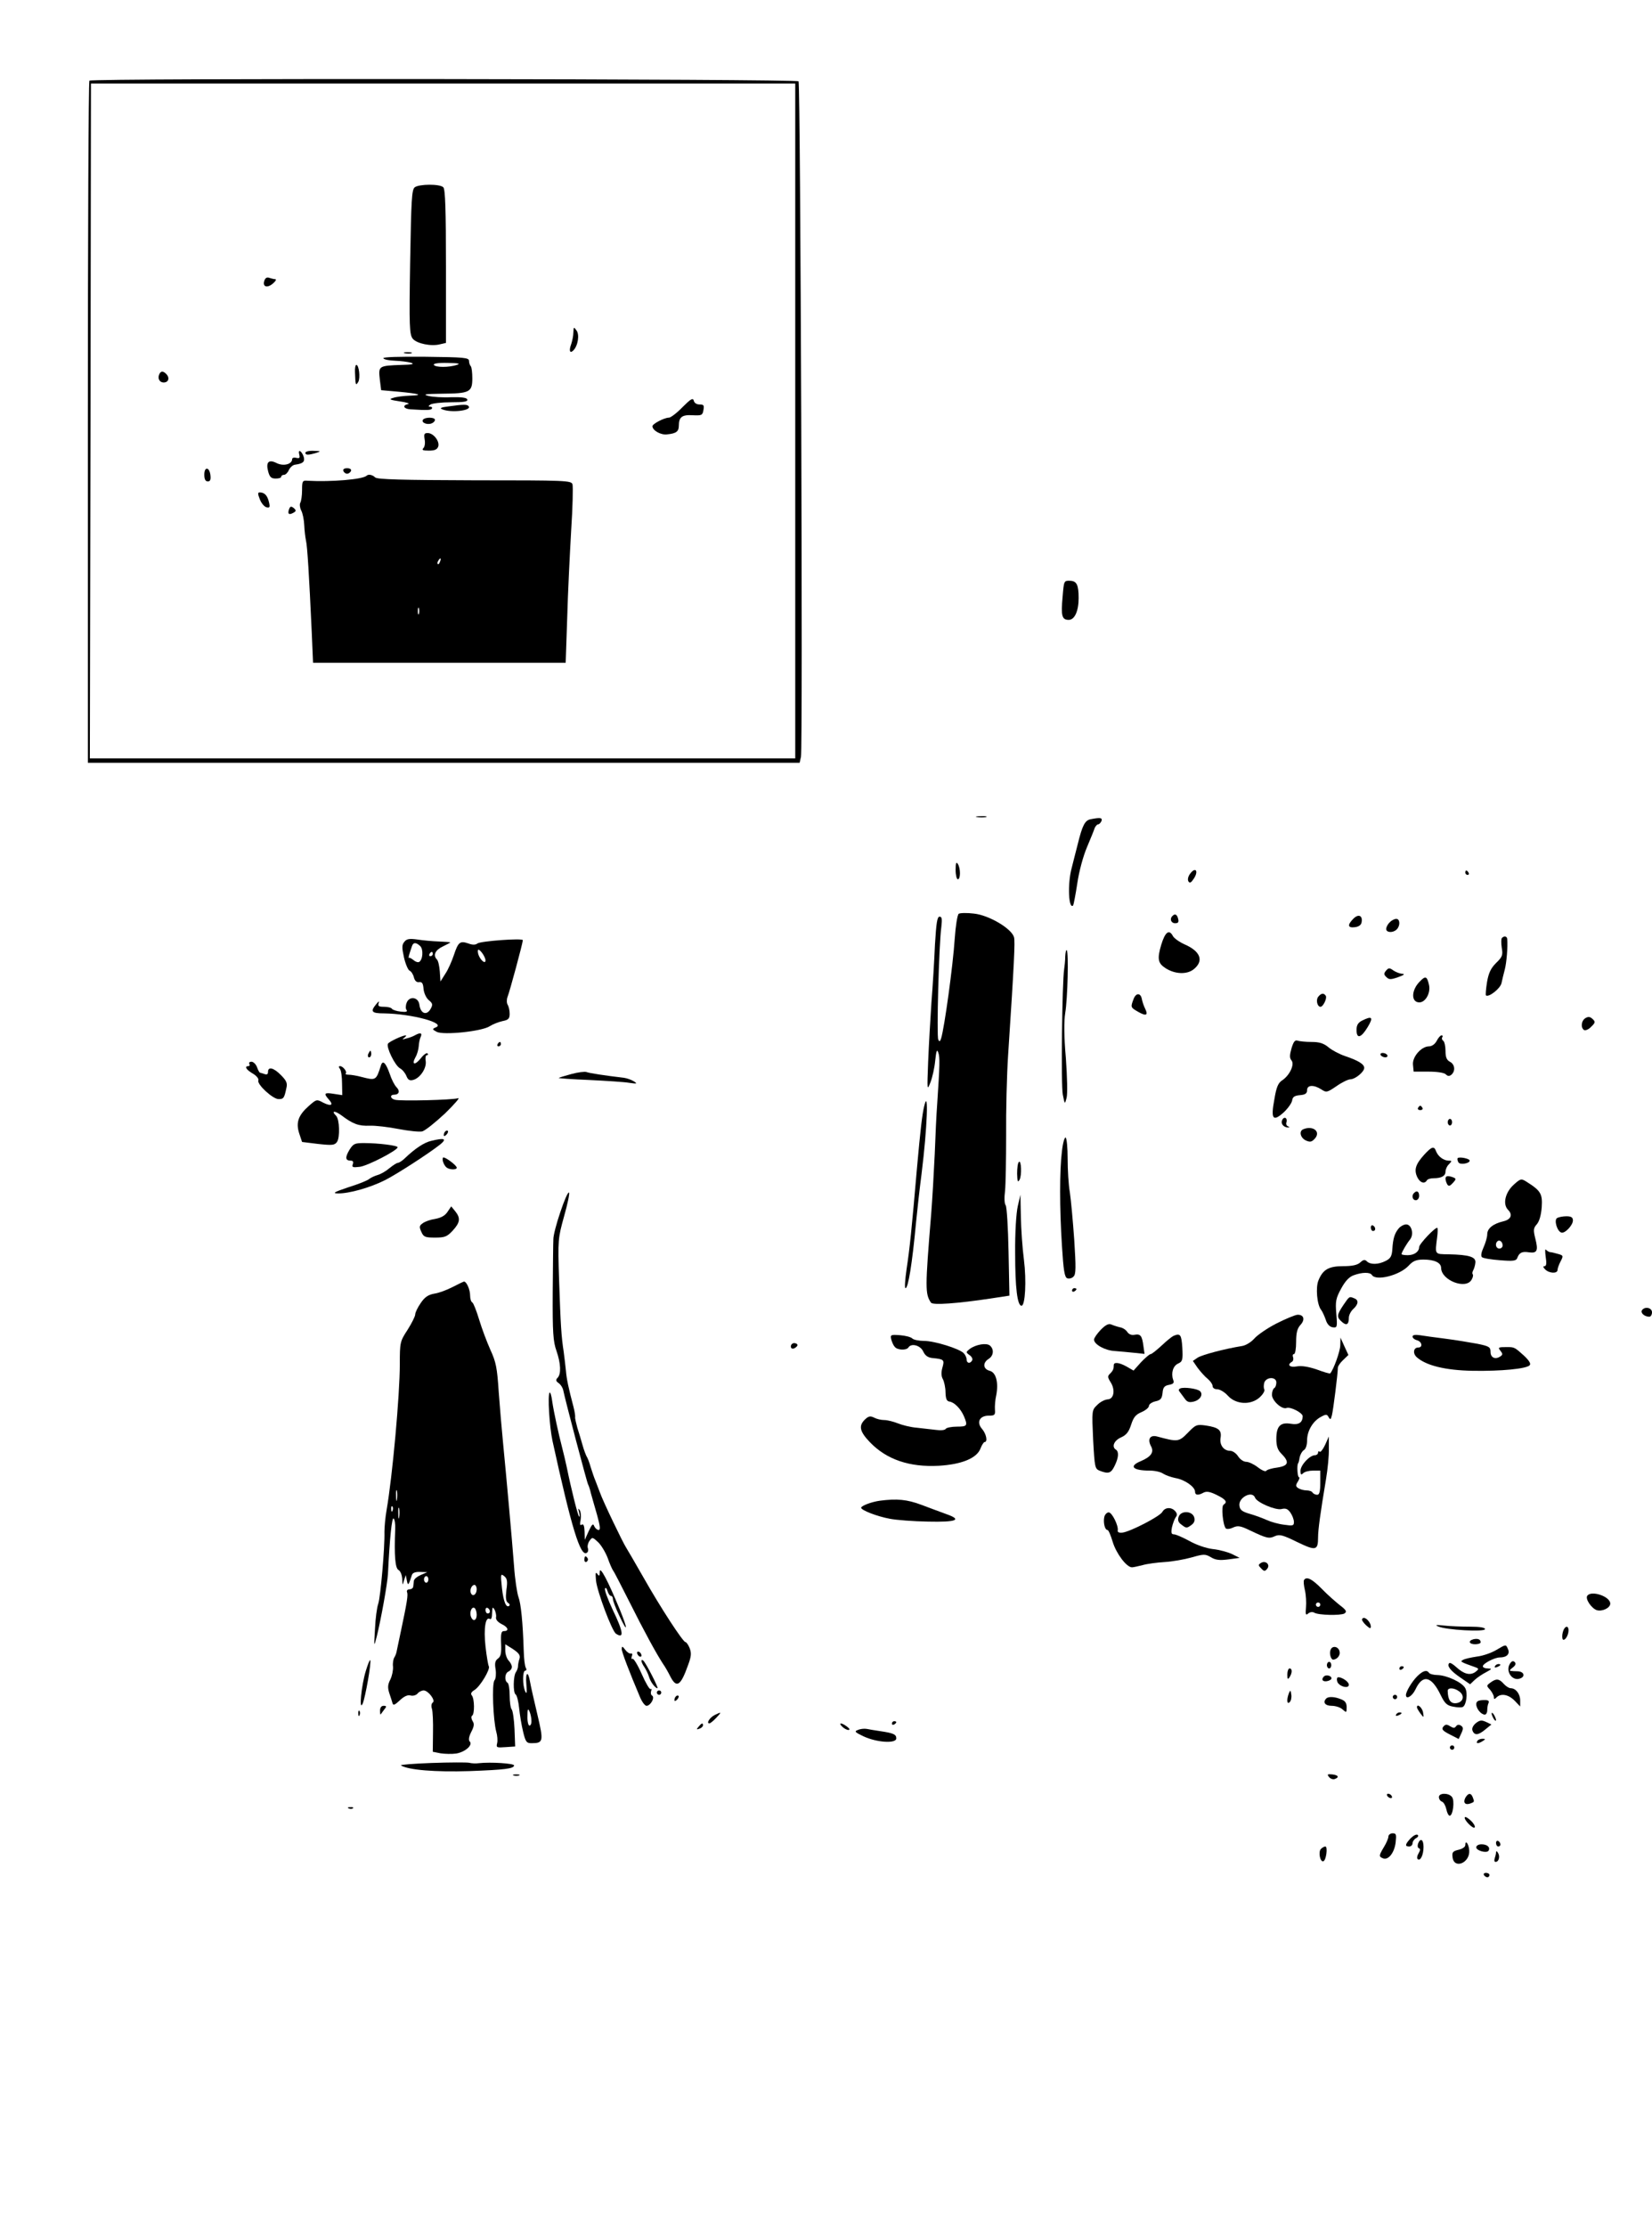 <?xml version="1.0" standalone="no"?>
<!DOCTYPE svg PUBLIC "-//W3C//DTD SVG 20010904//EN"
 "http://www.w3.org/TR/2001/REC-SVG-20010904/DTD/svg10.dtd">
<svg version="1.0" xmlns="http://www.w3.org/2000/svg"
 width="752pt" height="1013pt" viewBox="0 0 752 1013"
 preserveAspectRatio="xMidYMid meet">

<g transform="translate(0,1013) scale(0.1,-0.1)"
fill="#000000" stroke="none">
<path d="M407 9763 c-4 -3 -7 -703 -7 -1555 l0 -1548 1620 0 1620 0 6 27 c9
33 -2 3059 -11 3073 -7 11 -3217 15 -3228 3z m3213 -1548 l0 -1535 -1605 0
-1606 0 3 1535 2 1535 1603 0 1603 0 0 -1535z"/>
<path d="M1888 9278 c-14 -11 -16 -58 -21 -341 -5 -295 -3 -329 12 -348 18
-22 84 -36 125 -25 l26 6 0 348 c0 257 -3 351 -12 360 -16 16 -110 15 -130 0z"/>
<path d="M1204 8855 c-11 -28 10 -38 37 -16 13 11 19 20 12 21 -6 0 -18 3 -27
6 -10 4 -18 0 -22 -11z"/>
<path d="M2610 8618 c0 -15 -5 -39 -10 -54 -11 -29 -6 -44 10 -28 21 21 29 72
14 91 -12 17 -13 16 -14 -9z"/>
<path d="M1843 8523 c9 -2 23 -2 30 0 6 3 -1 5 -18 5 -16 0 -22 -2 -12 -5z"/>
<path d="M1745 8500 c4 -6 27 -10 53 -11 26 -1 58 -5 72 -9 19 -6 8 -9 -42
-10 -105 -4 -106 -4 -99 -67 l6 -48 79 -7 c97 -9 117 -16 51 -18 -27 -1 -61
-5 -75 -10 -21 -6 -17 -9 30 -16 30 -4 47 -10 38 -12 -28 -6 -21 -22 10 -24
75 -5 93 -4 98 3 3 5 -1 9 -8 9 -9 0 -9 3 2 10 8 5 50 10 93 10 59 0 78 3 74
13 -3 8 -25 11 -73 10 -38 -2 -85 1 -104 6 -28 7 -15 9 63 10 125 1 137 7 137
70 0 26 -3 51 -7 55 -4 4 -8 15 -8 24 0 15 -21 17 -198 19 -123 1 -195 -1
-192 -7z m335 -30 c-36 -12 -98 -12 -105 0 -4 6 19 10 62 9 49 -1 61 -3 43 -9z"/>
<path d="M1616 8437 c2 -59 3 -64 15 -44 10 18 3 77 -9 77 -4 0 -7 -15 -6 -33z"/>
<path d="M724 8425 c-7 -18 3 -35 21 -35 21 0 28 19 15 35 -16 19 -29 19 -36
0z"/>
<path d="M3107 8278 c-26 -27 -54 -48 -62 -48 -21 0 -75 -28 -75 -39 0 -19 38
-41 67 -37 41 4 53 13 53 39 0 40 15 51 63 48 41 -2 45 0 49 23 4 22 2 26 -18
26 -13 0 -24 7 -26 18 -4 13 -14 7 -51 -30z"/>
<path d="M2040 8281 c-33 -4 -40 -8 -27 -13 40 -17 133 -6 121 13 -6 10 -22
10 -94 0z"/>
<path d="M1925 8220 c-8 -13 20 -24 40 -16 8 3 15 10 15 16 0 13 -47 13 -55 0z"/>
<path d="M1933 8131 c3 -15 1 -33 -6 -40 -8 -8 -2 -11 25 -11 27 0 38 5 43 19
7 24 -22 61 -48 61 -16 0 -18 -5 -14 -29z"/>
<path d="M1362 8063 c4 -16 2 -19 -13 -16 -11 3 -19 0 -19 -5 0 -24 -39 -34
-70 -19 -37 19 -51 5 -39 -39 7 -25 14 -31 34 -31 14 0 25 3 25 8 0 5 6 9 13
9 7 0 17 10 22 22 6 12 18 23 28 24 36 5 45 13 40 34 -3 11 -10 23 -16 27 -6
4 -8 -2 -5 -14z"/>
<path d="M1390 8070 c0 -11 14 -11 50 0 22 7 21 8 -12 9 -21 1 -38 -3 -38 -9z"/>
<path d="M930 7971 c0 -21 5 -31 16 -31 11 0 14 8 12 27 -4 39 -28 42 -28 4z"/>
<path d="M1563 7988 c2 -7 10 -13 17 -13 7 0 15 6 18 13 2 7 -5 12 -18 12 -13
0 -20 -5 -17 -12z"/>
<path d="M1669 7966 c-17 -17 -162 -29 -269 -23 -23 2 -25 -1 -25 -43 0 -25
-4 -51 -8 -57 -4 -7 -2 -23 4 -35 7 -13 13 -43 14 -68 1 -25 5 -56 8 -70 6
-25 14 -154 26 -415 l6 -140 575 0 575 0 7 205 c3 113 12 291 18 397 7 105 9
199 6 210 -6 17 -28 18 -446 18 -330 1 -443 4 -452 13 -12 12 -31 16 -39 8z
m334 -391 c-3 -9 -8 -14 -10 -11 -3 3 -2 9 2 15 9 16 15 13 8 -4z m-96 -237
c-3 -7 -5 -2 -5 12 0 14 2 19 5 13 2 -7 2 -19 0 -25z"/>
<path d="M1183 7858 c7 -18 21 -34 31 -36 14 -3 16 1 10 25 -7 29 -20 43 -42
43 -9 0 -9 -7 1 -32z"/>
<path d="M1316 7814 c-8 -22 -1 -28 19 -17 14 8 14 11 2 22 -12 9 -16 8 -21
-5z"/>
<path d="M4837 7415 c-8 -87 -3 -105 28 -105 27 0 45 41 45 99 0 61 -9 78 -39
79 -28 1 -28 0 -34 -73z"/>
<path d="M4448 6413 c12 -2 30 -2 40 0 9 3 -1 5 -23 4 -22 0 -30 -2 -17 -4z"/>
<path d="M4964 6403 c-25 -5 -37 -27 -58 -113 -9 -36 -22 -85 -28 -110 -19
-71 -14 -189 7 -169 2 3 11 48 19 101 8 55 27 124 44 164 16 38 32 77 35 87 4
9 11 17 16 17 5 0 11 7 15 15 5 15 -5 17 -50 8z"/>
<path d="M4350 6173 c0 -24 5 -43 10 -43 13 0 13 50 0 70 -7 11 -10 4 -10 -27z"/>
<path d="M5418 6156 c-10 -13 -13 -28 -8 -36 6 -9 12 -6 25 14 22 34 7 54 -17
22z"/>
<path d="M6670 6160 c0 -5 5 -10 11 -10 5 0 7 5 4 10 -3 6 -8 10 -11 10 -2 0
-4 -4 -4 -10z"/>
<path d="M4364 5973 c-6 -5 -14 -55 -18 -113 -8 -123 -47 -406 -62 -454 -5
-15 -8 -16 -13 -5 -8 15 3 433 14 512 4 36 3 47 -8 47 -11 0 -15 -29 -21 -127
-3 -71 -10 -189 -16 -263 -5 -74 -12 -196 -15 -270 -5 -130 -5 -133 10 -95 9
22 19 67 22 99 5 46 8 55 14 38 8 -21 7 -56 -5 -237 -3 -38 -8 -140 -11 -225
-4 -85 -11 -207 -16 -270 -28 -342 -28 -366 -1 -406 8 -12 119 -4 272 19 l85
13 -4 199 c-2 110 -8 205 -13 212 -6 7 -7 35 -3 65 3 29 5 143 5 253 -1 110 3
274 9 365 28 425 32 515 27 536 -10 39 -114 101 -183 108 -32 4 -63 3 -69 -1z"/>
<path d="M5337 5963 c-14 -13 -6 -33 12 -33 14 0 18 5 14 20 -5 21 -15 25 -26
13z"/>
<path d="M6161 5951 c-29 -29 -26 -43 6 -39 18 2 29 10 31 22 6 31 -14 40 -37
17z"/>
<path d="M6326 5934 c-9 -8 -16 -22 -16 -30 0 -17 31 -19 48 -2 17 17 15 48
-2 48 -8 0 -22 -7 -30 -16z"/>
<path d="M5286 5832 c-19 -64 -15 -84 19 -106 43 -28 97 -30 128 -6 48 38 33
82 -41 114 -24 11 -48 28 -53 38 -17 32 -35 19 -53 -40z"/>
<path d="M6837 5863 c-4 -3 -4 -23 -1 -44 6 -34 3 -42 -26 -70 -24 -24 -34
-46 -41 -87 -5 -31 -7 -58 -5 -60 12 -11 66 31 71 56 3 15 10 43 15 62 8 31
14 103 11 138 -1 13 -14 16 -24 5z"/>
<path d="M1841 5846 c-12 -14 -12 -26 -2 -72 7 -30 19 -58 26 -60 7 -3 16 -17
19 -30 4 -16 13 -24 24 -22 13 2 18 -5 20 -31 2 -19 12 -41 24 -51 17 -14 19
-20 9 -38 -18 -34 -47 -24 -52 18 -5 35 -46 40 -58 8 -5 -13 -5 -28 0 -33 5
-7 -3 -10 -27 -7 -19 2 -37 8 -40 13 -3 5 -19 9 -36 9 -24 0 -29 3 -24 18 4
10 -1 7 -13 -8 -26 -32 -19 -40 37 -40 128 -2 286 -45 235 -64 -16 -7 -16 -9
5 -20 30 -16 207 2 242 26 14 9 40 19 58 23 26 5 32 11 32 33 0 15 -4 33 -9
41 -5 8 -5 24 -1 35 10 24 70 247 70 259 0 10 -192 -4 -207 -15 -8 -7 -23 -7
-41 0 -38 13 -46 7 -66 -53 -9 -27 -26 -66 -39 -85 l-22 -35 -3 45 c-2 25 -7
49 -13 55 -19 19 -8 43 26 59 19 9 35 18 35 19 0 1 -24 3 -52 4 -29 1 -73 5
-98 9 -36 5 -49 3 -59 -10z m72 -20 c15 -15 12 -62 -5 -72 -5 -3 -16 0 -25 8
-9 7 -18 12 -20 11 -4 -4 -4 3 2 22 3 8 7 22 10 30 6 19 19 19 38 1z m283 -33
c7 -10 14 -24 14 -32 0 -20 -26 4 -33 29 -6 25 2 26 19 3z m-226 -3 c0 -5 -5
-10 -11 -10 -5 0 -7 5 -4 10 3 6 8 10 11 10 2 0 4 -4 4 -10z"/>
<path d="M4849 5779 c0 -19 -3 -45 -5 -59 -9 -56 -15 -528 -6 -570 9 -45 9
-45 17 -15 5 17 3 95 -3 180 -9 102 -9 169 -3 207 11 66 16 276 7 285 -3 4 -6
-9 -7 -28z"/>
<path d="M6309 5714 c-10 -12 -10 -18 2 -29 12 -12 20 -12 54 0 23 8 32 14 20
15 -11 0 -30 7 -42 15 -18 13 -22 13 -34 -1z"/>
<path d="M6464 5666 c-40 -39 -42 -96 -3 -96 28 0 52 43 44 79 -9 40 -16 43
-41 17z"/>
<path d="M5160 5585 c-14 -37 -14 -38 21 -58 37 -21 47 -16 31 16 -6 12 -12
31 -14 41 -5 30 -27 31 -38 1z"/>
<path d="M6001 5596 c-12 -14 -5 -46 10 -46 12 0 31 39 24 50 -9 14 -21 12
-34 -4z"/>
<path d="M7218 5499 c-20 -11 -24 -44 -7 -55 6 -3 21 3 32 15 19 18 20 23 7
35 -11 11 -20 12 -32 5z"/>
<path d="M6200 5487 c-18 -9 -25 -21 -25 -42 0 -43 21 -37 51 13 27 45 20 52
-26 29z"/>
<path d="M1890 5421 c-8 -5 -26 -12 -40 -15 -19 -6 -21 -5 -10 3 8 6 11 11 7
11 -14 0 -75 -28 -81 -38 -9 -15 32 -100 55 -112 11 -6 24 -22 29 -35 7 -17
14 -22 30 -18 32 8 62 53 58 85 -3 16 0 28 5 28 6 0 7 3 3 8 -4 4 -18 -6 -31
-23 -27 -33 -43 -29 -23 7 7 12 13 34 14 48 1 14 4 33 9 43 8 18 -1 21 -25 8z"/>
<path d="M6540 5395 c-8 -15 -22 -25 -35 -25 -35 0 -77 -48 -73 -84 l3 -31 67
0 c40 0 72 -5 79 -12 9 -9 16 -10 26 -2 19 17 16 47 -7 59 -15 8 -20 21 -20
50 0 21 -5 42 -10 45 -6 4 -8 11 -5 16 4 5 2 9 -3 9 -5 0 -15 -11 -22 -25z"/>
<path d="M5879 5361 c-9 -32 -9 -44 0 -55 15 -18 -8 -68 -43 -91 -18 -12 -26
-31 -35 -86 -17 -90 -7 -104 43 -59 19 18 36 42 38 54 2 16 11 22 36 24 24 2
32 8 32 23 0 24 31 25 65 3 23 -15 26 -14 69 15 24 17 53 31 63 31 23 1 63 34
63 52 0 17 -28 34 -88 54 -26 9 -60 27 -75 40 -22 18 -41 24 -77 24 -27 0 -55
3 -64 6 -11 4 -18 -5 -27 -35z"/>
<path d="M2265 5380 c-3 -5 -1 -10 4 -10 6 0 11 5 11 10 0 6 -2 10 -4 10 -3 0
-8 -4 -11 -10z"/>
<path d="M1676 5335 c-3 -8 -1 -15 4 -15 6 0 10 7 10 15 0 8 -2 15 -4 15 -2 0
-6 -7 -10 -15z"/>
<path d="M6285 5330 c3 -5 13 -10 21 -10 8 0 12 5 9 10 -3 6 -13 10 -21 10 -8
0 -12 -4 -9 -10z"/>
<path d="M1135 5290 c3 -5 1 -10 -4 -10 -20 0 -11 -16 20 -34 17 -10 28 -24
25 -31 -7 -18 66 -85 92 -85 23 0 26 4 36 52 5 21 -1 33 -25 57 -33 34 -59 40
-59 15 0 -11 -5 -14 -16 -10 -9 3 -18 6 -20 6 -3 0 -9 11 -14 25 -5 14 -17 25
-25 25 -9 0 -13 -4 -10 -10z"/>
<path d="M1734 5283 c-22 -69 -23 -69 -89 -52 -22 6 -48 10 -59 10 -10 0 -16
3 -12 6 7 8 -13 33 -26 33 -7 0 -7 -4 -1 -12 6 -7 10 -37 10 -67 l1 -53 -39 6
c-43 7 -47 2 -22 -26 23 -26 10 -32 -26 -14 -29 16 -31 15 -64 -14 -49 -43
-61 -76 -45 -126 l13 -39 73 -9 c64 -7 75 -6 86 9 14 20 12 103 -4 119 -23 23
-8 25 23 3 54 -41 80 -50 130 -48 26 1 85 -6 131 -15 47 -9 95 -14 108 -11 14
4 60 41 104 82 43 42 70 73 59 69 -24 -8 -262 -14 -287 -7 -22 5 -24 23 -4 23
23 0 28 17 11 34 -9 9 -23 36 -31 61 -18 51 -32 64 -40 38z"/>
<path d="M2601 5244 c-30 -8 -56 -16 -58 -18 -2 -1 61 -6 139 -9 79 -4 161 -9
183 -13 35 -5 38 -4 20 7 -11 7 -31 14 -45 16 -86 10 -157 21 -170 26 -8 3
-40 -1 -69 -9z"/>
<path d="M4207 5098 c-9 -37 -17 -104 -33 -283 -24 -279 -33 -365 -47 -457 -7
-49 -10 -88 -5 -88 12 0 30 107 48 300 5 52 16 151 25 220 26 209 33 396 12
308z"/>
<path d="M6455 5090 c-3 -5 1 -10 10 -10 9 0 13 5 10 10 -3 6 -8 10 -10 10 -2
0 -7 -4 -10 -10z"/>
<path d="M5836 5033 c-7 -16 9 -33 29 -32 6 0 5 3 -2 5 -7 3 -10 11 -7 19 3 7
1 16 -4 19 -6 3 -13 -2 -16 -11z"/>
<path d="M6590 5025 c0 -8 5 -15 10 -15 6 0 10 7 10 15 0 8 -4 15 -10 15 -5 0
-10 -7 -10 -15z"/>
<path d="M5933 4993 c-21 -8 -14 -39 11 -51 20 -9 27 -7 41 8 29 32 -8 61 -52
43z"/>
<path d="M2027 4983 c-4 -3 -7 -11 -7 -17 0 -6 5 -5 12 2 6 6 9 14 7 17 -3 3
-9 2 -12 -2z"/>
<path d="M4834 4893 c-11 -90 -11 -256 0 -430 7 -113 12 -143 24 -148 9 -3 22
0 29 8 11 11 11 41 3 167 -6 85 -15 183 -20 216 -6 34 -10 102 -10 152 0 50
-4 93 -9 97 -5 3 -13 -25 -17 -62z"/>
<path d="M1963 4940 c-32 -7 -74 -35 -120 -79 -12 -12 -27 -21 -32 -21 -5 0
-22 -11 -38 -24 -15 -13 -39 -27 -53 -31 -14 -4 -31 -12 -39 -18 -7 -7 -50
-24 -95 -38 -66 -22 -75 -28 -47 -28 49 -1 146 26 215 61 53 27 197 120 249
161 33 27 21 32 -40 17z"/>
<path d="M1590 4898 c-20 -34 -18 -48 7 -48 10 0 13 -6 9 -16 -5 -14 -1 -16
32 -12 37 5 172 75 172 89 0 8 -88 19 -153 19 -43 0 -49 -3 -67 -32z"/>
<path d="M6483 4877 c-39 -43 -47 -68 -32 -101 12 -26 33 -34 44 -16 3 6 17
10 30 10 36 0 55 10 55 30 0 10 7 26 16 34 14 15 14 16 -3 16 -22 1 -47 19
-56 43 -9 25 -20 21 -54 -16z"/>
<path d="M2017 4864 c-7 -8 4 -37 17 -46 14 -10 46 -10 45 0 0 11 -56 52 -62
46z"/>
<path d="M6635 4861 c-2 -4 0 -12 4 -19 7 -12 51 -5 51 8 0 10 -49 19 -55 11z"/>
<path d="M4638 4844 c-5 -4 -8 -28 -8 -53 1 -36 3 -42 11 -28 11 19 8 93 -3
81z"/>
<path d="M6580 4768 c0 -7 4 -19 8 -26 7 -10 12 -8 26 7 15 17 15 19 1 25 -25
9 -35 7 -35 -6z"/>
<path d="M6891 4741 c-39 -35 -52 -89 -26 -115 22 -22 13 -44 -22 -52 -46 -11
-73 -32 -73 -59 0 -13 -8 -40 -17 -60 -10 -22 -13 -39 -7 -44 5 -5 42 -11 82
-14 62 -5 74 -3 79 11 9 24 22 30 53 25 37 -5 43 7 29 62 -10 40 -9 48 7 66
11 13 19 40 22 77 4 61 -4 75 -69 116 -24 15 -27 15 -58 -13z m-51 -277 c0 -8
-7 -14 -15 -14 -15 0 -21 21 -9 33 10 9 24 -2 24 -19z"/>
<path d="M2551 4617 c-18 -52 -32 -107 -32 -123 -1 -16 -2 -126 -3 -244 -1
-182 2 -223 17 -265 20 -58 22 -106 5 -123 -9 -9 -8 -15 5 -24 10 -7 19 -22
21 -33 9 -45 108 -420 113 -428 3 -5 9 -23 13 -41 5 -17 17 -61 28 -98 14 -51
16 -68 7 -68 -7 0 -16 8 -20 17 -5 14 -10 10 -25 -22 l-18 -40 -1 38 c-1 26
-5 36 -13 31 -8 -5 -9 1 -5 22 3 17 1 36 -4 44 -8 11 -8 8 -3 -10 3 -14 4 -22
0 -19 -6 6 -35 121 -56 224 -6 28 -15 66 -20 85 -18 69 -39 166 -46 213 -3 26
-9 45 -12 42 -10 -10 -1 -155 13 -220 87 -397 127 -528 156 -509 6 3 8 13 5
21 -3 8 0 23 7 33 13 18 14 18 39 -5 14 -13 34 -46 44 -72 9 -26 21 -53 25
-58 5 -6 37 -69 73 -140 68 -136 125 -240 154 -284 10 -14 24 -39 32 -55 29
-58 48 -47 82 49 15 40 16 55 7 78 -6 15 -15 27 -19 27 -11 0 -114 158 -191
294 -38 67 -74 128 -79 136 -15 23 -105 210 -119 250 -7 19 -17 44 -21 55 -5
11 -14 38 -21 60 -6 22 -15 45 -19 50 -3 6 -12 28 -18 50 -6 22 -17 58 -24 80
-6 22 -11 44 -10 48 1 5 -2 25 -7 45 -23 87 -32 129 -35 167 -2 22 -7 60 -10
85 -11 71 -14 122 -21 325 -6 188 -5 191 23 293 16 56 26 105 22 107 -5 3 -22
-37 -39 -88z"/>
<path d="M6437 4703 c-13 -12 -7 -33 8 -33 8 0 15 9 15 20 0 20 -11 26 -23 13z"/>
<path d="M4633 4643 c-7 -30 -13 -121 -12 -215 0 -156 10 -238 29 -238 17 0
23 114 11 209 -7 53 -13 141 -14 196 l-2 100 -12 -52z"/>
<path d="M2037 4617 c-11 -17 -29 -27 -56 -32 -21 -3 -47 -12 -57 -20 -16 -11
-16 -17 -6 -39 10 -23 17 -26 62 -26 45 0 55 4 81 32 34 37 36 57 11 88 l-18
22 -17 -25z"/>
<path d="M7088 4589 c-15 -9 0 -60 19 -66 16 -6 53 33 53 55 0 14 -8 19 -30
19 -16 0 -35 -4 -42 -8z"/>
<path d="M6240 4546 c0 -9 5 -16 10 -16 6 0 10 4 10 9 0 6 -4 13 -10 16 -5 3
-10 -1 -10 -9z"/>
<path d="M6368 4543 c-19 -22 -27 -46 -30 -96 -2 -31 -8 -42 -30 -53 -33 -17
-70 -18 -86 -2 -9 9 -16 8 -30 -5 -13 -12 -37 -17 -78 -17 -65 0 -92 -15 -112
-64 -14 -32 -7 -112 12 -135 6 -8 15 -28 21 -45 6 -20 18 -32 31 -34 21 -3 22
0 17 61 -5 57 -2 71 22 115 19 35 37 54 58 61 38 14 74 14 82 1 18 -29 126 -2
167 42 20 22 35 28 68 28 49 0 80 -14 80 -38 1 -57 114 -100 139 -53 6 10 8
21 5 24 -3 3 -2 11 2 18 4 7 9 23 10 35 3 26 -28 36 -121 38 -66 1 -63 -3 -53
78 3 21 3 40 1 42 -7 7 -83 -73 -83 -87 0 -21 -22 -37 -52 -37 -15 0 -28 2
-28 5 0 8 23 47 39 67 18 23 7 68 -18 68 -10 0 -25 -8 -33 -17z"/>
<path d="M7036 4413 c5 -30 3 -43 -5 -43 -8 0 -7 -5 3 -15 18 -18 56 -20 56
-2 0 6 6 24 14 39 13 25 13 27 -13 34 -14 4 -30 8 -36 8 -5 1 -13 6 -18 11 -4
6 -4 -9 -1 -32z"/>
<path d="M2060 4275 c-25 -13 -62 -27 -83 -30 -28 -5 -44 -16 -62 -43 -14 -20
-25 -43 -25 -52 0 -8 -16 -40 -35 -70 -34 -52 -35 -57 -35 -155 0 -143 -34
-514 -60 -663 -6 -34 -10 -79 -10 -100 2 -73 -18 -297 -28 -327 -6 -16 -13
-68 -15 -115 -5 -84 -5 -85 8 -35 20 82 48 237 51 285 8 164 18 260 26 252 5
-5 8 -26 7 -48 -5 -122 0 -178 15 -186 9 -5 16 -23 17 -41 1 -30 1 -31 8 -7
l8 25 5 -25 c5 -26 8 -22 23 25 3 10 16 15 37 14 l33 -1 -30 -13 c-16 -7 -31
-19 -31 -27 -1 -7 -2 -19 -3 -25 0 -7 -8 -13 -17 -13 -9 0 -14 -6 -11 -13 5
-13 0 -45 -28 -177 -9 -41 -17 -82 -19 -90 -1 -9 -6 -22 -11 -30 -5 -8 -8 -27
-6 -42 1 -16 -4 -41 -12 -58 -12 -23 -13 -37 -5 -62 6 -18 13 -39 15 -47 3
-10 11 -7 33 14 19 18 36 26 49 22 11 -3 25 1 32 9 6 8 19 14 28 14 21 -1 55
-46 41 -55 -6 -4 -8 -16 -4 -28 4 -12 6 -61 5 -109 l-1 -87 35 -7 c20 -3 52
-4 72 -1 41 7 77 39 61 55 -6 6 -4 21 7 43 13 25 15 37 6 50 -6 10 -7 21 -2
24 12 7 11 77 -1 92 -7 8 -3 16 12 25 26 16 73 95 65 108 -3 5 -10 46 -15 90
-9 82 0 138 20 125 6 -4 10 7 10 27 1 27 2 30 11 16 5 -10 9 -26 7 -35 -2 -11
8 -22 25 -31 30 -14 36 -32 11 -32 -12 0 -15 -11 -13 -56 2 -44 -1 -59 -14
-69 -13 -9 -16 -21 -11 -49 3 -21 1 -43 -5 -50 -13 -15 -6 -183 8 -234 5 -17
7 -41 4 -52 -5 -20 -2 -21 38 -18 l44 3 -3 80 c-2 44 -8 84 -13 89 -5 6 -9 34
-9 62 0 29 -4 56 -10 59 -15 9 -12 45 5 51 8 4 15 13 15 21 0 8 -7 21 -15 29
-8 9 -15 29 -15 45 l0 29 35 -22 c27 -18 34 -28 30 -43 -4 -11 -7 -27 -7 -35
0 -8 -5 -20 -9 -26 -13 -16 -14 -95 -2 -102 6 -4 13 -32 16 -62 3 -30 11 -79
18 -107 11 -47 16 -53 38 -53 55 0 56 8 27 131 -15 63 -30 129 -33 147 -9 54
-22 46 -17 -10 3 -38 2 -47 -5 -33 -13 28 -13 95 0 95 5 0 7 5 3 12 -5 7 -9
42 -10 78 -4 132 -13 216 -24 245 -6 17 -16 80 -20 140 -10 131 -35 406 -50
560 -6 61 -15 166 -20 235 -7 107 -12 134 -38 190 -16 36 -39 97 -51 137 -12
40 -26 75 -31 78 -6 3 -10 17 -10 31 0 27 -16 64 -28 64 -4 -1 -27 -12 -52
-25z m-253 -967 c-2 -13 -4 -5 -4 17 -1 22 1 32 4 23 2 -10 2 -28 0 -40z m-20
-50 c-3 -8 -6 -5 -6 6 -1 11 2 17 5 13 3 -3 4 -12 1 -19z m30 -30 c-2 -13 -4
-5 -4 17 -1 22 1 32 4 23 2 -10 2 -28 0 -40z m488 -332 c-4 -35 -2 -51 7 -57
7 -4 10 -10 7 -13 -14 -14 -27 16 -34 79 -7 64 -6 68 10 55 14 -11 16 -24 10
-64z m-355 49 c0 -8 -4 -15 -10 -15 -5 0 -10 7 -10 15 0 8 5 15 10 15 6 0 10
-7 10 -15z m220 -44 c0 -23 -16 -36 -25 -21 -9 14 1 40 15 40 5 0 10 -9 10
-19z m0 -117 c0 -26 -17 -33 -26 -9 -8 20 3 48 16 40 5 -3 10 -17 10 -31z m60
15 c0 -5 -4 -9 -10 -9 -5 0 -10 7 -10 16 0 8 5 12 10 9 6 -3 10 -10 10 -16z
m189 -496 c1 -13 -3 -23 -9 -23 -5 0 -10 19 -9 43 0 32 2 37 9 22 5 -11 9 -30
9 -42z"/>
<path d="M4880 4259 c0 -5 5 -7 10 -4 6 3 10 8 10 11 0 2 -4 4 -10 4 -5 0 -10
-5 -10 -11z"/>
<path d="M6115 4193 c-30 -45 -31 -55 -7 -76 21 -19 32 -13 32 18 0 12 9 30
20 40 24 22 26 41 4 49 -22 9 -21 10 -49 -31z"/>
<path d="M7474 4169 c-7 -12 12 -29 34 -29 6 0 12 9 12 20 0 22 -34 28 -46 9z"/>
<path d="M5810 4109 c-41 -21 -86 -52 -100 -68 -14 -16 -38 -31 -55 -34 -81
-13 -182 -40 -203 -53 l-22 -15 22 -32 c13 -17 33 -40 46 -50 12 -10 22 -25
22 -33 0 -8 9 -14 21 -14 12 0 34 -13 49 -30 37 -40 105 -43 145 -6 15 14 24
30 20 36 -3 5 -3 19 0 30 9 27 55 28 55 1 0 -11 -4 -23 -10 -26 -5 -3 -10 -17
-10 -30 0 -27 46 -69 67 -60 18 6 73 -22 73 -38 -1 -29 -18 -40 -54 -34 -48 8
-66 -11 -66 -69 0 -32 6 -50 22 -66 39 -39 34 -56 -17 -64 -25 -3 -48 -10 -51
-15 -3 -5 -20 2 -38 16 -18 14 -42 25 -53 25 -12 0 -28 11 -37 25 -9 14 -25
25 -36 25 -29 0 -49 26 -44 58 6 36 -8 48 -66 57 -43 6 -47 4 -83 -33 -41 -42
-46 -42 -139 -17 -33 9 -46 -12 -28 -45 14 -26 0 -47 -47 -67 -56 -23 -37 -43
41 -43 23 0 50 -6 61 -14 11 -7 36 -16 56 -20 42 -7 89 -40 89 -62 0 -16 14
-18 39 -4 14 7 30 4 60 -11 41 -20 50 -32 31 -44 -12 -7 -3 -94 10 -108 4 -4
19 -3 33 4 22 10 34 8 79 -14 74 -35 85 -38 112 -25 21 9 36 5 101 -27 85 -41
95 -39 95 22 0 33 10 108 36 263 8 47 14 110 13 140 l0 55 -17 -38 c-10 -21
-21 -35 -25 -31 -4 4 -7 2 -7 -4 0 -7 -7 -12 -14 -12 -24 0 -66 -45 -66 -71 0
-18 3 -20 12 -11 7 7 27 12 45 12 l33 0 0 -55 c0 -41 -4 -55 -14 -55 -8 0 -18
5 -21 10 -3 6 -16 10 -28 10 -12 0 -29 5 -37 10 -12 8 -13 13 -2 30 7 11 9 20
5 20 -7 0 -10 55 -4 63 2 1 5 13 7 27 3 13 11 28 19 33 9 5 15 23 15 45 0 43
27 88 64 107 22 12 27 12 34 -2 8 -13 10 -11 15 9 6 23 27 190 27 216 0 7 11
23 24 35 l24 23 -18 39 -18 40 -1 -36 c-1 -27 -30 -109 -46 -127 -1 -2 -29 6
-61 18 -38 13 -70 18 -91 14 -32 -6 -46 7 -22 21 6 4 8 13 5 21 -3 8 -1 14 4
14 6 0 10 25 10 55 0 41 5 61 19 77 23 24 17 48 -13 47 -11 -1 -55 -19 -96
-40z m-97 -792 c8 -22 93 -58 120 -52 19 5 29 1 41 -16 9 -13 16 -32 16 -43 0
-17 -5 -18 -46 -12 -25 3 -60 13 -77 21 -18 8 -52 21 -77 28 -35 10 -46 18
-48 37 -6 37 58 71 71 37z"/>
<path d="M5011 4081 c-17 -18 -31 -38 -31 -45 0 -22 51 -50 95 -52 22 -2 61
-5 87 -8 l48 -5 -5 35 c-6 47 -13 57 -40 52 -14 -3 -26 2 -33 12 -6 10 -21 20
-34 22 -13 3 -31 9 -40 13 -12 5 -26 -3 -47 -24z"/>
<path d="M4057 4037 c3 -12 10 -28 16 -34 11 -15 53 -17 62 -3 13 21 54 10 67
-17 9 -20 22 -29 43 -31 52 -5 55 -8 45 -43 -6 -21 -6 -39 2 -53 6 -11 12 -39
12 -60 1 -29 5 -40 18 -42 22 -3 51 -32 66 -67 18 -43 15 -47 -32 -47 -25 0
-48 -5 -51 -10 -3 -6 -23 -8 -43 -5 -20 2 -60 7 -88 10 -28 2 -67 12 -87 20
-20 8 -48 15 -62 15 -15 0 -35 5 -46 11 -16 8 -25 7 -39 -6 -33 -30 -28 -56
20 -106 76 -79 180 -114 313 -107 104 6 173 34 190 78 6 16 15 30 19 30 15 0
8 37 -12 60 -26 30 -11 60 31 60 27 0 30 3 28 28 -1 15 1 44 6 65 11 58 -1
104 -30 111 -30 8 -33 36 -5 54 23 14 26 44 6 61 -16 13 -63 5 -91 -15 -19
-15 -19 -16 -1 -29 10 -7 15 -18 11 -24 -9 -16 -25 -13 -25 5 0 8 -6 21 -13
28 -20 21 -134 56 -180 56 -24 0 -48 5 -54 11 -7 7 -32 13 -56 15 -42 3 -45 2
-40 -19z"/>
<path d="M5342 4053 c-7 -3 -32 -23 -54 -44 -23 -21 -45 -39 -50 -39 -5 0 -25
-17 -44 -37 l-34 -38 -31 18 c-34 19 -59 22 -59 7 0 -17 -3 -25 -17 -39 -12
-11 -11 -17 2 -38 23 -35 16 -78 -13 -79 -13 -1 -35 -12 -48 -26 -24 -23 -24
-25 -18 -157 7 -128 8 -133 31 -142 39 -15 51 -11 67 23 18 36 20 64 6 73 -21
13 -9 42 23 56 24 11 35 24 46 58 11 34 21 46 47 57 19 8 34 21 34 28 0 8 13
17 29 21 24 5 30 12 33 38 2 25 8 33 29 37 21 4 25 9 19 24 -10 30 0 63 23 73
20 9 22 17 19 72 -4 60 -9 67 -40 54z"/>
<path d="M6430 4050 c0 -7 9 -14 20 -17 23 -6 28 -33 6 -33 -22 0 -26 -27 -7
-44 42 -38 131 -60 256 -62 129 -2 242 9 258 25 7 7 -2 22 -28 46 -40 36 -42
37 -75 37 -40 0 -43 -1 -29 -18 10 -13 10 -17 -2 -25 -23 -15 -44 -5 -44 21 0
22 -6 26 -60 37 -33 6 -98 17 -145 23 -47 6 -100 13 -117 16 -21 3 -33 1 -33
-6z"/>
<path d="M3600 4005 c0 -9 6 -12 15 -9 8 4 15 10 15 15 0 5 -7 9 -15 9 -8 0
-15 -7 -15 -15z"/>
<path d="M5373 3814 c-9 -4 -9 -9 -2 -17 5 -7 16 -21 23 -31 10 -14 20 -17 40
-12 29 7 44 32 29 47 -12 12 -73 20 -90 13z"/>
<path d="M4005 3303 c-37 -5 -85 -23 -85 -32 0 -11 71 -39 130 -50 30 -6 109
-12 174 -13 130 -3 158 8 84 34 -24 9 -74 27 -113 42 -66 25 -112 29 -190 19z"/>
<path d="M5291 3252 c-11 -20 -144 -89 -181 -94 -16 -2 -24 2 -22 10 4 21 -26
82 -41 82 -8 0 -17 -9 -20 -20 -6 -24 2 -60 14 -60 5 0 15 -24 24 -54 16 -53
63 -116 88 -116 6 0 28 5 48 10 21 6 66 12 100 14 35 2 91 12 123 21 56 16 62
16 88 1 21 -13 40 -15 79 -10 l52 7 -34 17 c-19 9 -58 20 -88 23 -32 4 -75 19
-107 37 -30 16 -61 30 -70 30 -12 0 -14 7 -9 33 4 17 12 38 17 45 7 8 7 17 -2
27 -17 20 -47 19 -59 -3z"/>
<path d="M5365 3229 c-5 -14 -1 -25 12 -34 23 -18 25 -18 47 -2 13 10 16 20
12 35 -10 30 -62 31 -71 1z"/>
<path d="M2660 3034 c0 -8 5 -12 10 -9 6 4 8 11 5 16 -9 14 -15 11 -15 -7z"/>
<path d="M5740 3020 c-13 -8 -13 -11 1 -25 13 -14 17 -14 27 -2 16 19 -7 40
-28 27z"/>
<path d="M2730 2980 c0 -20 -2 -22 -11 -10 -8 11 -9 4 -6 -30 5 -50 73 -231
91 -242 38 -25 34 8 -15 109 -22 47 -38 90 -35 96 2 7 8 2 11 -10 4 -13 11
-23 16 -23 5 0 9 -6 9 -14 0 -8 13 -43 30 -78 38 -81 39 -62 1 31 -54 130 -90
199 -91 171z"/>
<path d="M5936 2942 c-3 -4 -1 -25 4 -46 5 -21 7 -56 5 -78 -3 -33 -1 -38 10
-28 8 7 20 8 27 4 18 -12 121 -14 138 -4 12 8 9 15 -20 37 -19 15 -57 48 -83
75 -45 46 -70 58 -81 40z m74 -112 c0 -5 -4 -10 -10 -10 -5 0 -10 5 -10 10 0
6 5 10 10 10 6 0 10 -4 10 -10z"/>
<path d="M7225 2870 c-9 -15 20 -57 44 -65 24 -7 61 10 61 30 0 33 -88 62
-105 35z"/>
<path d="M6200 2762 c0 -5 9 -17 20 -27 16 -14 20 -15 20 -4 0 16 -19 39 -32
39 -4 0 -8 -4 -8 -8z"/>
<path d="M6547 2731 c35 -16 213 -26 213 -12 0 7 -24 11 -69 11 -37 0 -90 2
-117 5 -37 4 -44 3 -27 -4z"/>
<path d="M7114 2705 c-4 -14 -3 -29 0 -33 9 -8 26 18 26 41 0 26 -19 20 -26
-8z"/>
<path d="M6708 2673 c-27 -7 -21 -23 7 -23 14 0 25 4 25 9 0 13 -12 18 -32 14z"/>
<path d="M6813 2625 c-23 -14 -63 -28 -90 -31 -26 -4 -55 -10 -63 -15 -15 -8
-13 -9 60 -35 12 -5 12 -8 -4 -20 -24 -17 -52 -10 -87 22 -14 13 -28 22 -32
18 -12 -12 6 -35 50 -65 l45 -31 21 20 c12 11 36 27 52 35 27 15 28 16 8 17
-13 0 -23 4 -23 10 0 12 53 40 77 40 32 0 48 16 37 39 -9 21 -9 21 -51 -4z"/>
<path d="M2830 2629 c0 -14 34 -103 84 -221 9 -21 22 -38 29 -38 18 0 39 37
26 46 -6 3 -8 13 -5 21 3 8 2 12 -2 9 -5 -3 -23 28 -41 69 -18 41 -37 72 -42
69 -5 -3 -6 2 -3 11 4 9 2 15 -4 13 -6 -2 -18 6 -26 17 -13 17 -15 17 -16 4z"/>
<path d="M6057 2625 c-7 -16 1 -45 12 -45 17 1 33 19 29 36 -4 24 -33 30 -41
9z"/>
<path d="M2900 2611 c0 -5 5 -13 10 -16 6 -3 10 -2 10 4 0 5 -4 13 -10 16 -5
3 -10 2 -10 -4z"/>
<path d="M1665 2528 c-20 -65 -32 -187 -14 -148 12 28 41 191 34 198 -2 2 -11
-20 -20 -50z"/>
<path d="M2920 2574 c0 -5 6 -18 14 -29 7 -11 17 -31 21 -45 7 -23 28 -50 38
-50 6 0 -51 112 -64 125 -6 5 -9 5 -9 -1z"/>
<path d="M6873 2561 c-19 -30 5 -72 37 -69 14 2 25 9 25 18 0 9 -10 16 -25 17
-14 0 -29 1 -34 2 -6 1 -1 7 10 15 13 10 16 18 9 25 -7 7 -14 5 -22 -8z"/>
<path d="M6040 2555 c0 -8 5 -15 10 -15 6 0 10 7 10 15 0 8 -4 15 -10 15 -5 0
-10 -7 -10 -15z"/>
<path d="M6805 2550 c-3 -6 1 -7 9 -4 18 7 21 14 7 14 -6 0 -13 -4 -16 -10z"/>
<path d="M6370 2539 c0 -5 5 -7 10 -4 6 3 10 8 10 11 0 2 -4 4 -10 4 -5 0 -10
-5 -10 -11z"/>
<path d="M5860 2513 c0 -22 2 -25 10 -13 13 20 13 40 0 40 -5 0 -10 -12 -10
-27z"/>
<path d="M6451 2504 c-24 -24 -51 -69 -51 -85 0 -22 28 -6 43 25 33 71 73 62
115 -25 19 -39 29 -48 58 -53 19 -4 38 -4 43 -1 16 9 23 63 11 85 -14 27 -84
59 -127 60 -17 0 -35 5 -38 10 -10 15 -28 10 -54 -16z m192 -69 c26 -19 18
-49 -14 -53 -26 -3 -38 15 -39 56 0 16 30 15 53 -3z"/>
<path d="M6027 2504 c-14 -14 -7 -25 13 -22 12 2 21 8 21 13 0 12 -24 18 -34
9z"/>
<path d="M6087 2481 c6 -22 53 -36 53 -15 0 13 -30 34 -48 34 -6 0 -8 -9 -5
-19z"/>
<path d="M6785 2476 c-19 -14 -19 -15 -2 -33 9 -11 17 -26 17 -33 0 -11 3 -11
12 -2 20 20 54 14 82 -14 l26 -27 0 27 c0 30 -20 56 -43 56 -8 0 -22 9 -32 20
-21 24 -34 25 -60 6z"/>
<path d="M2990 2430 c0 -5 5 -10 10 -10 6 0 10 5 10 10 0 6 -4 10 -10 10 -5 0
-10 -4 -10 -10z"/>
<path d="M5867 2427 c-11 -29 -9 -53 4 -40 6 6 9 21 7 34 -3 21 -4 22 -11 6z"/>
<path d="M3077 2413 c-4 -3 -7 -11 -7 -17 0 -6 5 -5 12 2 6 6 9 14 7 17 -3 3
-9 2 -12 -2z"/>
<path d="M6340 2410 c0 -5 5 -10 10 -10 6 0 10 5 10 10 0 6 -4 10 -10 10 -5 0
-10 -4 -10 -10z"/>
<path d="M6037 2403 c-17 -17 -5 -33 25 -33 17 0 40 -7 50 -17 17 -15 18 -15
18 11 0 19 -7 29 -26 36 -29 12 -58 13 -67 3z"/>
<path d="M6720 2377 c0 -20 22 -47 39 -47 6 0 11 9 11 19 0 11 2 26 6 34 4 11
-3 14 -25 13 -23 -1 -31 -6 -31 -19z"/>
<path d="M1730 2348 c0 -12 1 -19 3 -17 1 2 9 12 16 22 12 14 11 17 -3 17 -10
0 -16 -8 -16 -22z"/>
<path d="M6450 2363 c0 -4 8 -17 16 -28 15 -20 16 -20 12 4 -3 22 -28 44 -28
24z"/>
<path d="M1631 2334 c0 -11 3 -14 6 -6 3 7 2 16 -1 19 -3 4 -6 -2 -5 -13z"/>
<path d="M3253 2328 c-22 -11 -39 -38 -24 -38 4 0 18 11 31 25 26 27 25 29 -7
13z"/>
<path d="M6355 2330 c-3 -6 1 -7 9 -4 18 7 21 14 7 14 -6 0 -13 -4 -16 -10z"/>
<path d="M6790 2335 c0 -5 5 -17 10 -25 5 -8 10 -10 10 -5 0 6 -5 17 -10 25
-5 8 -10 11 -10 5z"/>
<path d="M6718 2291 c-13 -11 -19 -24 -15 -34 9 -23 27 -21 59 6 l27 22 -25
12 c-20 9 -28 8 -46 -6z"/>
<path d="M4060 2289 c0 -5 5 -7 10 -4 6 3 10 8 10 11 0 2 -4 4 -10 4 -5 0 -10
-5 -10 -11z"/>
<path d="M3180 2275 c-11 -13 -10 -14 4 -9 9 3 16 10 16 15 0 13 -6 11 -20 -6z"/>
<path d="M3834 2275 c8 -8 21 -15 28 -15 8 1 6 6 -6 15 -26 20 -42 19 -22 0z"/>
<path d="M6570 2275 c-9 -11 -4 -18 29 -35 l41 -21 12 26 c10 21 9 28 -2 35
-9 6 -17 4 -22 -3 -6 -9 -12 -9 -27 0 -15 10 -22 9 -31 -2z"/>
<path d="M3905 2260 c-17 -6 -14 -10 26 -29 60 -28 149 -34 149 -9 0 18 -13
24 -75 33 -22 3 -49 8 -60 10 -11 2 -29 0 -40 -5z"/>
<path d="M6725 2210 c-8 -13 5 -13 25 0 13 8 13 10 -2 10 -9 0 -20 -4 -23 -10z"/>
<path d="M6600 2180 c0 -5 5 -10 10 -10 6 0 10 5 10 10 0 6 -4 10 -10 10 -5 0
-10 -4 -10 -10z"/>
<path d="M1965 2110 c-82 -3 -145 -8 -140 -11 33 -21 156 -31 312 -26 161 6
203 11 203 26 0 9 -106 16 -160 10 -14 -2 -34 -1 -45 2 -11 2 -87 2 -170 -1z"/>
<path d="M2338 2053 c6 -2 18 -2 25 0 6 3 1 5 -13 5 -14 0 -19 -2 -12 -5z"/>
<path d="M6050 2046 c6 -8 18 -12 26 -9 22 8 16 18 -12 21 -22 2 -24 0 -14
-12z"/>
<path d="M6315 1960 c3 -5 11 -10 16 -10 6 0 7 5 4 10 -3 6 -11 10 -16 10 -6
0 -7 -4 -4 -10z"/>
<path d="M6550 1955 c0 -9 6 -18 14 -21 8 -3 16 -18 20 -35 3 -16 10 -29 15
-29 15 0 24 70 10 86 -16 19 -59 18 -59 -1z"/>
<path d="M6670 1951 c-11 -22 0 -34 24 -25 18 7 18 7 10 28 -8 21 -21 20 -34
-3z"/>
<path d="M1588 1903 c7 -3 16 -2 19 1 4 3 -2 6 -13 5 -11 0 -14 -3 -6 -6z"/>
<path d="M6668 1863 c-6 -11 39 -56 45 -46 3 5 -5 19 -18 31 -13 12 -25 19
-27 15z"/>
<path d="M6320 1775 c0 -8 -9 -29 -20 -47 -24 -40 -24 -44 -4 -52 24 -9 51 25
57 72 4 37 3 42 -14 42 -10 0 -19 -7 -19 -15z"/>
<path d="M6421 1767 c-25 -27 -27 -37 -6 -37 8 0 15 7 15 15 0 7 7 18 16 23
10 5 12 12 7 15 -6 4 -20 -4 -32 -16z"/>
<path d="M6455 1743 c-3 -10 -2 -19 4 -21 7 -2 6 -10 -1 -22 -7 -11 -9 -23 -5
-27 12 -12 27 18 27 55 0 34 -14 43 -25 15z"/>
<path d="M6810 1746 c0 -9 5 -16 10 -16 6 0 10 4 10 9 0 6 -4 13 -10 16 -5 3
-10 -1 -10 -9z"/>
<path d="M6670 1736 c0 -8 -13 -17 -31 -21 -25 -6 -30 -11 -27 -33 6 -57 80
-27 76 30 -2 30 -18 51 -18 24z"/>
<path d="M6720 1726 c0 -15 48 -28 56 -15 9 15 -6 29 -32 29 -14 0 -24 -6 -24
-14z"/>
<path d="M6013 1719 c-13 -13 -4 -61 11 -56 13 4 21 67 9 67 -5 0 -14 -5 -20
-11z"/>
<path d="M6810 1703 c0 -6 -3 -18 -6 -27 -3 -9 -2 -16 4 -16 15 0 21 25 11 41
-5 9 -9 9 -9 2z"/>
<path d="M6755 1600 c3 -5 10 -10 16 -10 5 0 9 5 9 10 0 6 -7 10 -16 10 -8 0
-12 -4 -9 -10z"/>
</g>
</svg>

